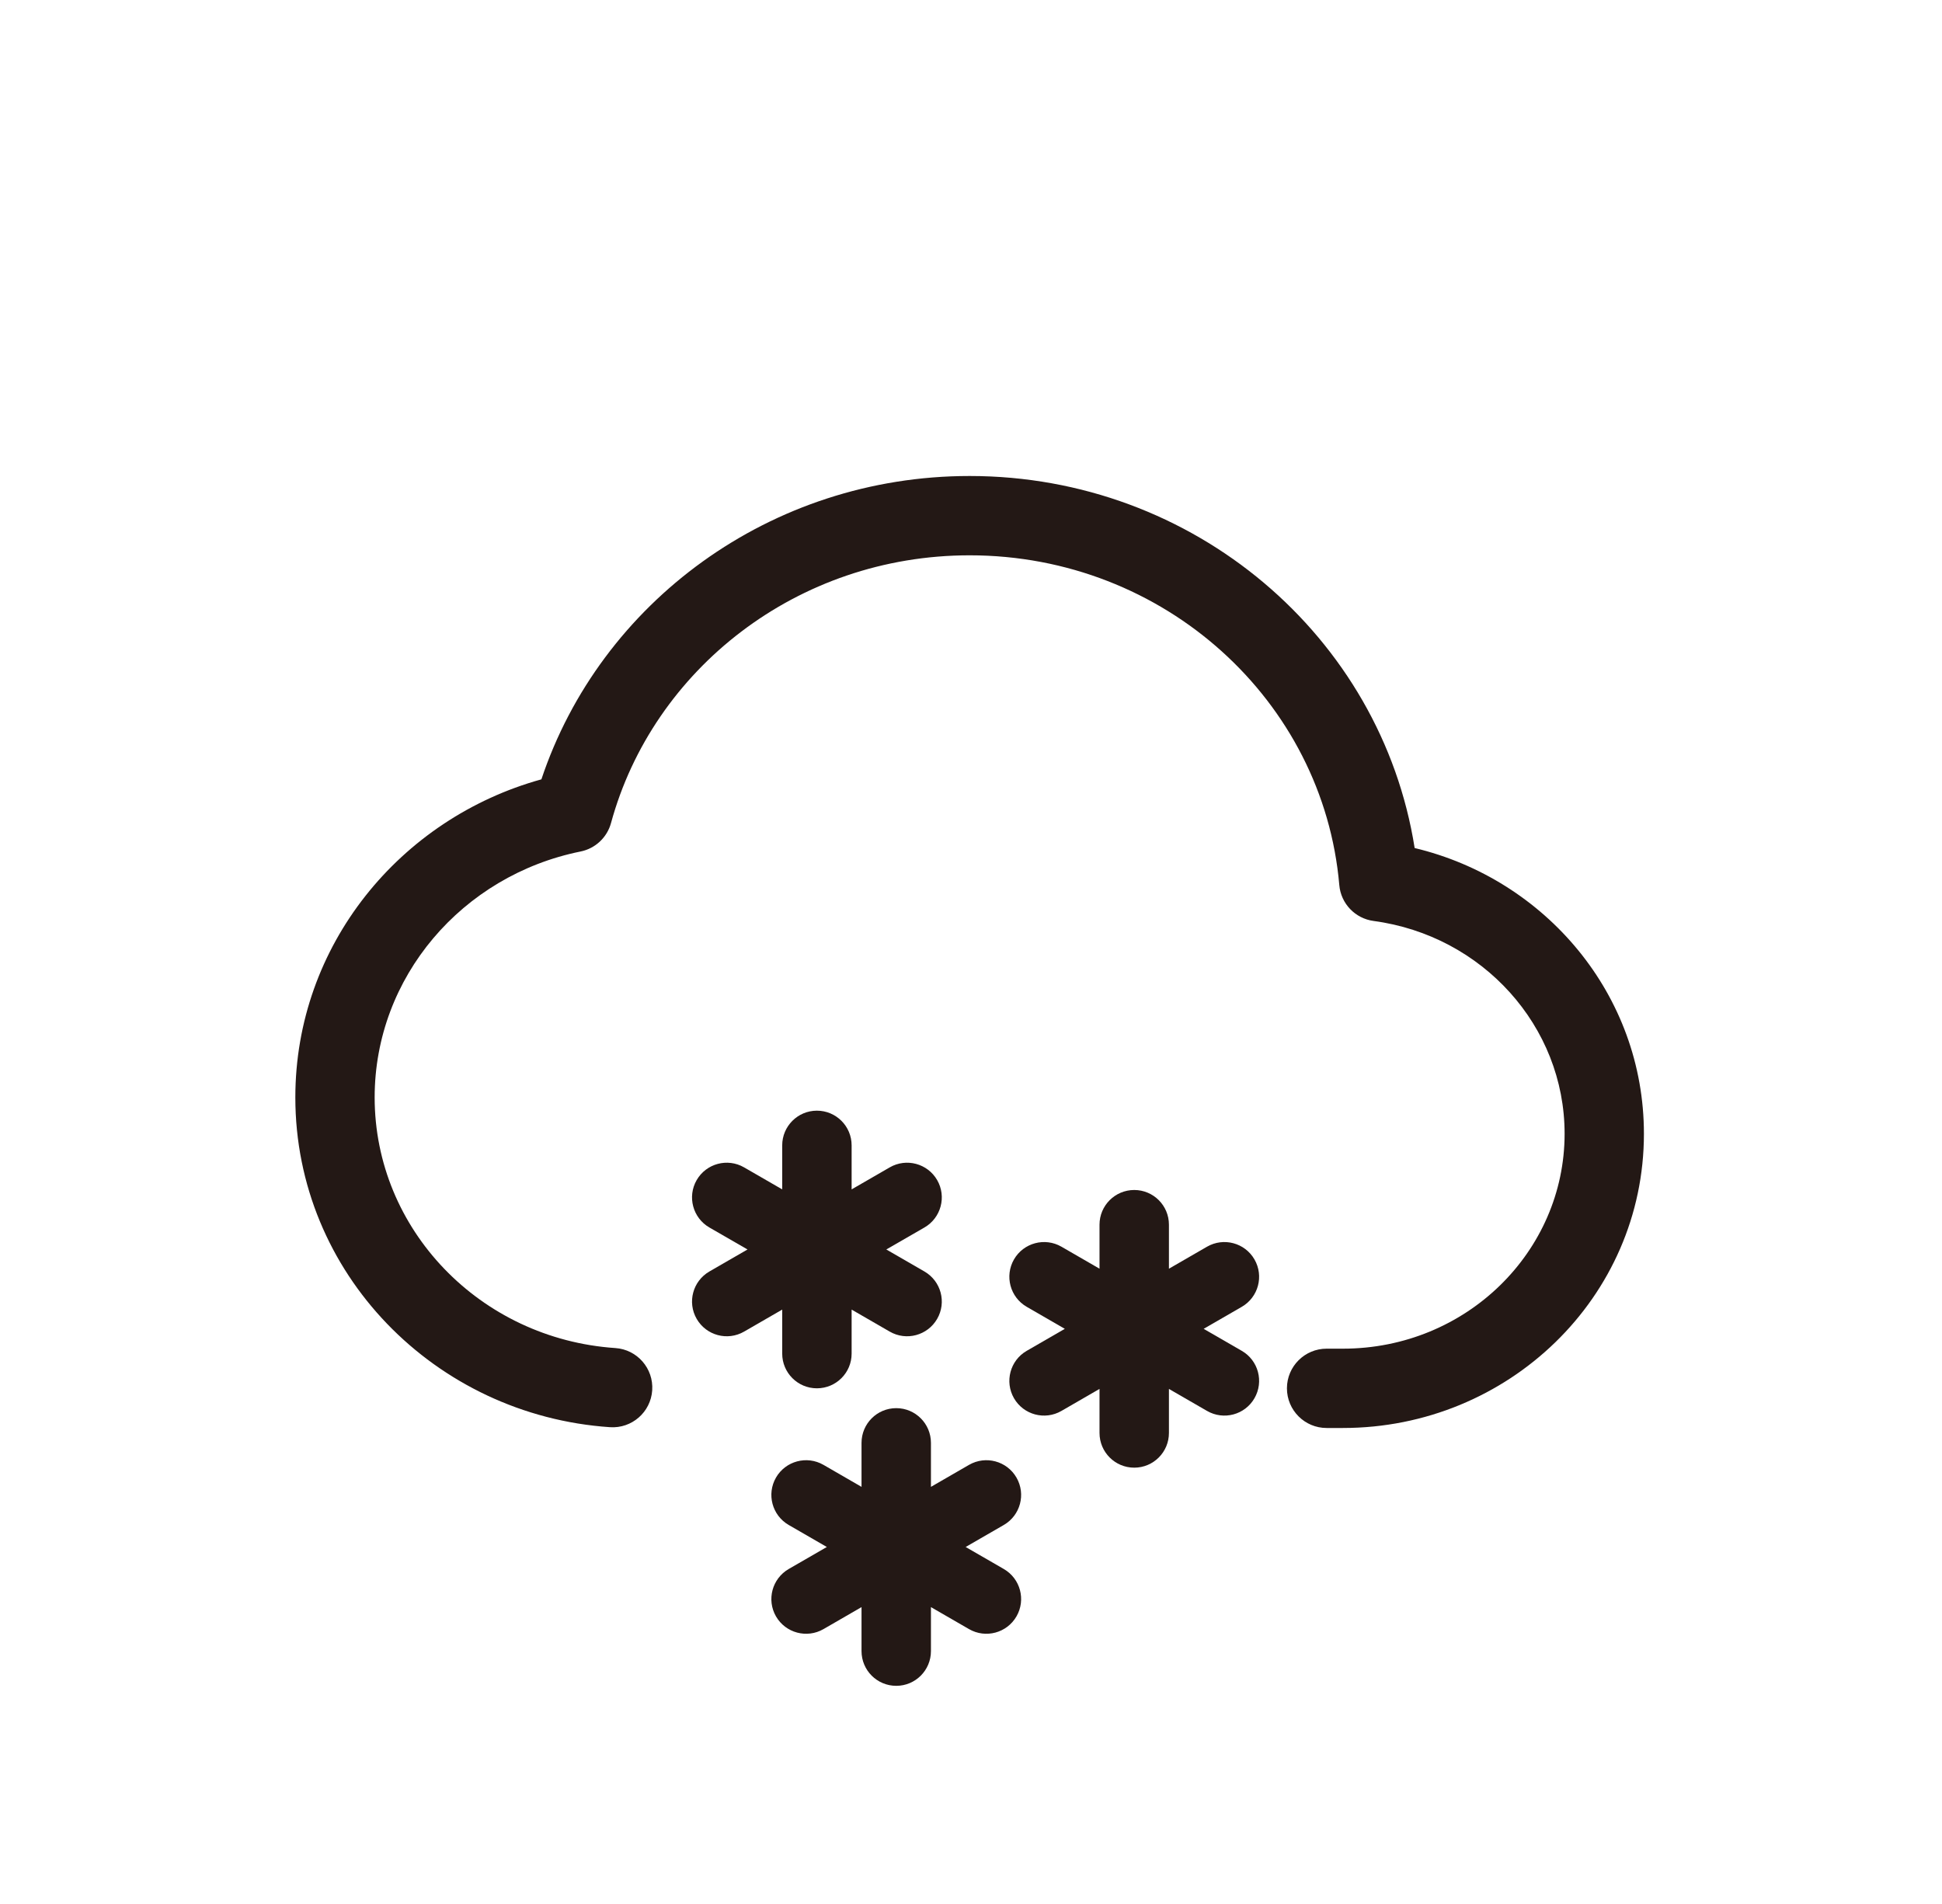<svg width="51" height="50" viewBox="0 0 51 50" fill="none" xmlns="http://www.w3.org/2000/svg">
<path d="M20.542 30.078C20.542 29.575 20.95 29.167 21.453 29.167C21.957 29.167 22.365 29.575 22.365 30.078V31.234L23.366 30.656C23.802 30.404 24.359 30.554 24.611 30.989C24.863 31.425 24.713 31.983 24.277 32.235L23.276 32.812L24.277 33.39C24.713 33.642 24.863 34.199 24.611 34.635C24.359 35.071 23.802 35.221 23.366 34.969L22.365 34.391V35.547C22.365 36.05 21.957 36.458 21.453 36.458C20.95 36.458 20.542 36.05 20.542 35.547V34.391L19.541 34.969C19.105 35.221 18.548 35.071 18.296 34.635C18.044 34.199 18.194 33.642 18.63 33.39L19.631 32.812L18.63 32.235C18.194 31.983 18.044 31.425 18.296 30.989C18.548 30.554 19.105 30.404 19.541 30.656L20.542 31.234V30.078Z" fill="#231815"/>
<path d="M28.875 32.161C28.875 31.658 29.283 31.25 29.787 31.25C30.29 31.25 30.698 31.658 30.698 32.161V33.317L31.699 32.739C32.135 32.488 32.693 32.637 32.944 33.073C33.196 33.509 33.047 34.066 32.611 34.318L31.61 34.896L32.611 35.474C33.047 35.725 33.196 36.283 32.944 36.719C32.693 37.155 32.135 37.304 31.699 37.052L30.698 36.474V37.63C30.698 38.134 30.29 38.542 29.787 38.542C29.283 38.542 28.875 38.134 28.875 37.63V36.474L27.875 37.052C27.439 37.304 26.881 37.155 26.629 36.719C26.378 36.283 26.527 35.725 26.963 35.474L27.964 34.896L26.963 34.318C26.527 34.066 26.378 33.509 26.629 33.073C26.881 32.637 27.439 32.488 27.875 32.739L28.875 33.317V32.161Z" fill="#231815"/>
<path d="M22.625 37.891C22.625 37.387 23.033 36.979 23.537 36.979C24.04 36.979 24.448 37.387 24.448 37.891V39.046L25.449 38.468C25.885 38.217 26.442 38.366 26.694 38.802C26.946 39.238 26.797 39.795 26.361 40.047L25.36 40.625L26.361 41.203C26.797 41.455 26.946 42.012 26.694 42.448C26.442 42.884 25.885 43.033 25.449 42.782L24.448 42.204V43.359C24.448 43.863 24.04 44.271 23.537 44.271C23.033 44.271 22.625 43.863 22.625 43.359V42.204L21.625 42.782C21.189 43.033 20.631 42.884 20.379 42.448C20.128 42.012 20.277 41.455 20.713 41.203L21.714 40.625L20.713 40.047C20.277 39.795 20.128 39.238 20.379 38.802C20.631 38.366 21.189 38.217 21.625 38.468L22.625 39.046V37.891Z" fill="#231815"/>
<path fill-rule="evenodd" clip-rule="evenodd" d="M14.218 20.466C15.765 15.828 20.227 12.5 25.464 12.5C31.356 12.5 36.274 16.717 37.151 22.27C40.591 23.092 43.172 26.123 43.172 29.774C43.172 34.067 39.608 37.5 35.268 37.5H34.839C34.264 37.5 33.797 37.034 33.797 36.458C33.797 35.883 34.264 35.417 34.839 35.417H35.268C38.509 35.417 41.089 32.865 41.089 29.774C41.089 26.944 38.927 24.567 36.072 24.185C35.588 24.12 35.214 23.729 35.172 23.242C34.755 18.416 30.589 14.583 25.464 14.583C20.934 14.583 17.146 17.582 16.046 21.614C15.942 21.994 15.633 22.283 15.247 22.361C12.14 22.988 9.839 25.659 9.839 28.819C9.839 32.283 12.605 35.16 16.16 35.401C16.733 35.439 17.167 35.936 17.128 36.51C17.09 37.084 16.593 37.518 16.019 37.479C11.425 37.168 7.756 33.433 7.756 28.819C7.756 24.828 10.504 21.493 14.218 20.466Z" fill="#231815"/>
</svg>
